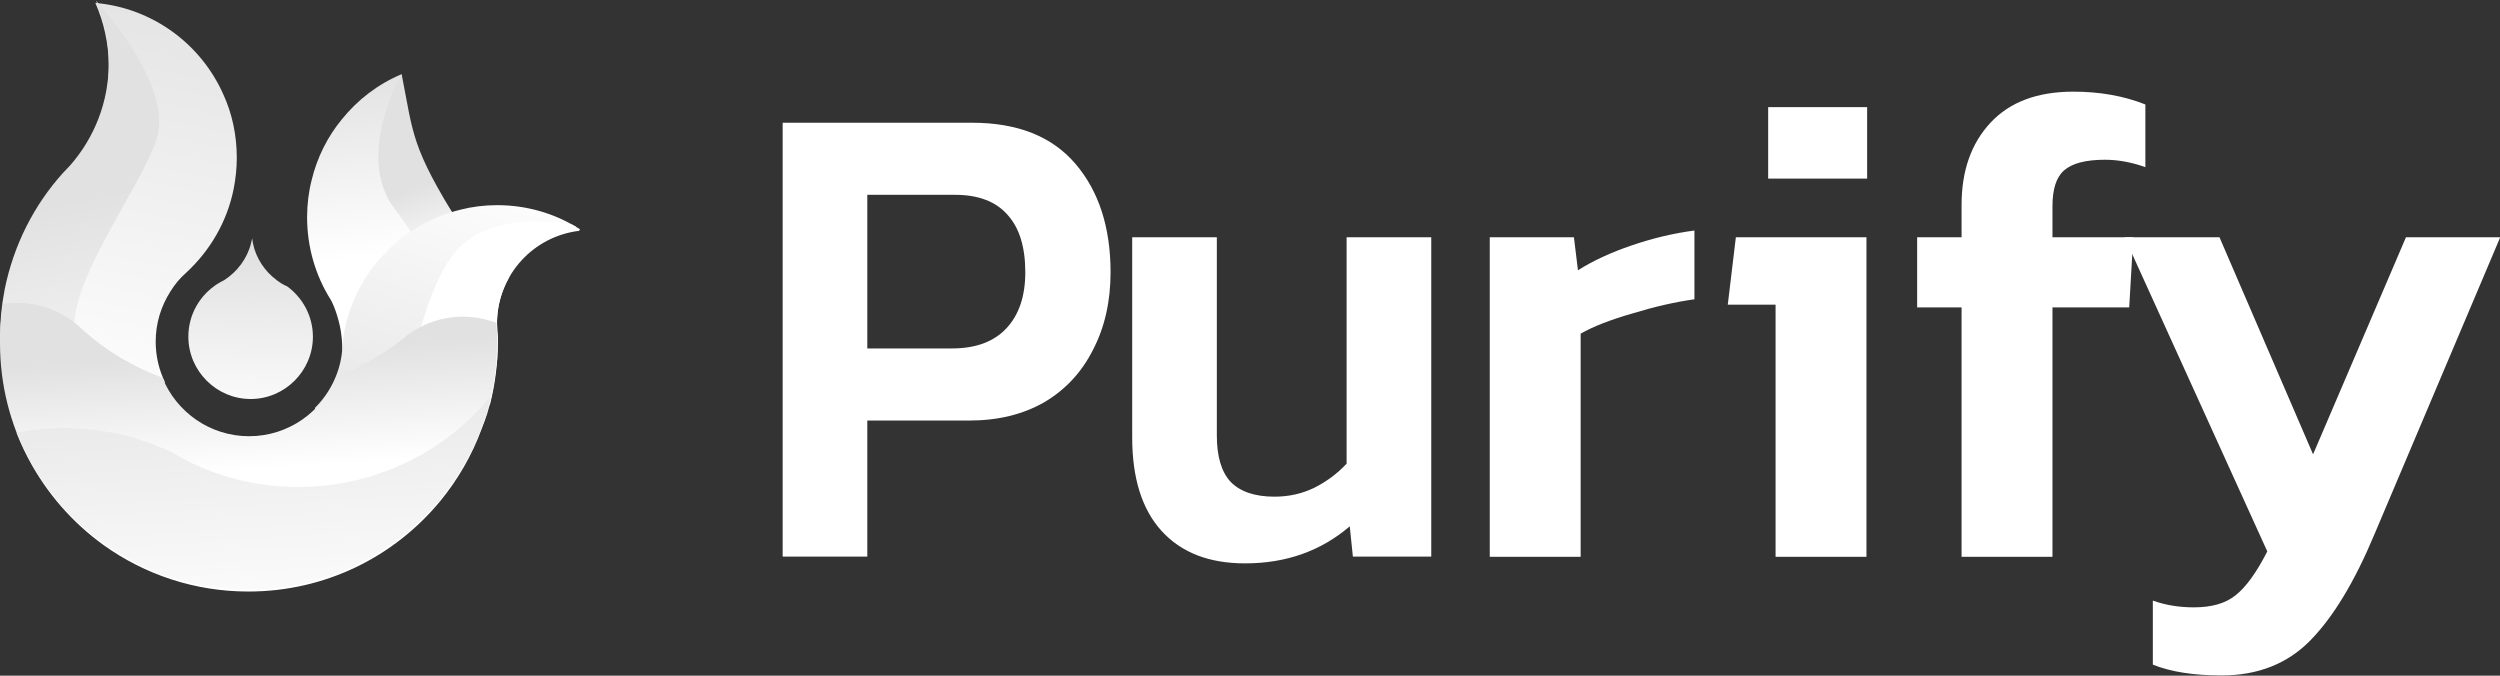 <svg width="3700" height="1000" viewBox="0 0 3700 1000" fill="none" xmlns="http://www.w3.org/2000/svg">
<rect x="0" y="0" width="3700" height="1000" fill="#333333" stroke="none"/>
<path d="M728.719 515.423C728.719 526.234 728.15 537.045 727.013 547.855C722.367 601.675 594.656 579.004 530.178 541.243C499.907 523.515 509.421 520.382 504.503 490.428C500.815 467.963 492.736 448.779 489.204 443.163C467.016 407.887 454.5 365.782 454.5 321.402C454.5 302.626 456.775 283.85 461.327 266.211C469.291 233.211 484.652 202.486 505.702 176.882C529.028 147.864 559.181 124.536 594.454 109.743C593.316 118.277 592.747 126.812 592.747 135.916C592.747 188.831 610.953 237.763 641.105 277.022C643.95 280.436 646.226 283.85 649.07 286.695C649.07 286.695 649.07 287.264 649.639 287.264C657.604 297.505 665.569 308.316 672.396 319.695C702.549 368.058 722.461 423.818 727.581 483.561C727.581 485.268 727.581 486.406 727.581 488.113C727.581 494.371 728.15 501.199 728.719 507.458C728.719 509.734 728.719 512.579 728.719 515.423Z" fill="url(#paint0_linear)"/>
<path d="M594.454 109.743C594.454 109.743 522.77 231.504 585.92 311.73C649.07 391.955 722.461 566.062 714.496 568.907C706.531 571.752 753.752 449.991 680.93 333.351C608.108 216.71 612.091 199.641 594.454 109.743Z" fill="url(#paint1_linear)"/>
<path d="M463.101 498.354C463.101 548.993 421.57 590.529 370.936 590.529C320.302 590.529 278.771 548.993 278.771 498.354C278.771 465.354 295.839 436.905 321.44 420.404C324.854 418.128 328.267 416.422 331.681 414.715C351.024 402.197 365.816 382.852 371.505 360.093C372.074 357.817 372.643 355.541 373.212 352.696C373.781 354.972 373.781 357.817 374.35 360.093C378.901 382.283 391.986 401.628 409.623 414.715C414.174 418.128 419.294 421.542 424.984 423.818C448.309 440.888 463.101 468.198 463.101 498.354Z" fill="url(#paint2_linear)"/>
<path d="M735.614 478.874V474.322C736.358 451.447 742.633 429.97 753.168 411.202C754.25 406.896 755.411 402.705 756.664 398.648C788.609 346.451 834.787 337.313 852.706 335.774C818.249 315.236 778.624 303.629 735.614 303.629C716.84 303.629 698.635 305.905 680.998 310.456C588.264 333.215 517.718 411.734 506.908 508.46C506.908 513.581 506.339 519.271 505.77 524.392C501.593 555.201 487.113 582.896 465.903 603.846L550.715 747.431C550.715 747.431 667.344 685.412 712.289 634.204C725.391 608.521 731.252 571.369 735.874 531.924C736.456 523.421 736.752 514.838 736.752 506.185V498.219C736.183 491.96 735.614 485.132 735.614 478.874Z" fill="url(#paint3_linear)"/>
<path d="M244.382 566.158L217.328 570.479L71.684 498.788L105.909 248.062C140.118 207.937 161.005 155.841 161.005 98.797C161.005 64.658 153.609 32.796 141.092 4.347C225.861 11.743 297.545 65.227 330.543 139.763C343.628 168.212 350.455 200.075 350.455 233.645C350.455 249.576 348.748 264.369 345.904 279.163C336.232 328.095 310.631 371.337 275.358 403.769C266.255 411.735 258.29 421.407 252.032 431.649C238.378 453.27 230.413 478.305 230.413 505.616C230.413 527.316 235.436 547.864 244.382 566.158Z" fill="url(#paint4_linear)"/>
<path d="M735.615 478.874V474.322C737.844 405.76 789.763 349.757 857.135 341.625C857.581 340.736 857.981 339.939 858.333 339.236C854.773 336.976 851.156 334.814 847.482 332.751C816.398 326.965 735.387 317.467 683.843 362.234C618.986 418.562 585.419 649.567 591.109 670.619C592.279 674.952 593.474 682.056 594.882 690.424C600.314 722.715 608.91 773.823 631.502 757.104C642.982 748.608 682.445 678.301 725.435 597.458C732.828 568.283 736.752 537.7 736.752 506.185V498.219C736.183 491.96 735.615 485.132 735.615 478.874Z" fill="url(#paint5_linear)"/>
<path d="M142.108 1C158.194 18.735 258.212 133.195 230.982 208.61C221.342 235.307 202.34 269.374 182.202 305.477C140.537 380.173 94.013 463.582 115.491 508.461C138.4 556.329 50.998 528.002 0.081 508.307C0.027 505.71 0 503.105 0 500.495C0 476.029 2.276 452.132 6.827 428.804C19.912 363.371 50.065 303.629 93.303 255.835L93.872 255.266C95.579 253.559 97.285 251.71 98.992 249.861C100.699 248.011 102.406 246.162 104.112 244.455C139.386 204.058 161.005 151.143 161.005 93.107C161.005 59.903 154.008 28.851 142.108 1Z" fill="url(#paint6_linear)"/>
<path d="M497.598 557.564C533.544 543.964 566.776 524.952 596.229 501.655C597.936 500.518 599.642 498.811 601.349 497.104C624.674 479.466 653.69 468.655 684.98 468.655C702.048 468.655 719.116 472.069 734.477 477.758C735.614 488 735.615 497.673 735.615 507.345C735.615 596.675 703.755 678.038 651.414 741.764C583.713 823.697 481.876 875.474 367.523 875.474C288.088 875.474 214.434 850.265 154.229 807.367C60.836 740.546 0 631.258 0 507.914C0 488.173 1.482 468.803 4.445 449.803C11.143 448.715 18.372 448.172 25.601 448.172C59.737 448.172 91.027 460.689 114.922 481.172C116.06 482.31 117.34 483.448 118.62 484.586C119.9 485.724 121.18 486.862 122.318 488L122.887 488.569C156.902 519.007 196.707 543.028 240.415 558.99C260.912 609.723 310.672 645.607 368.661 645.607C427.249 645.607 477.463 608.912 497.598 557.564Z" fill="url(#paint7_linear)"/>
<path d="M726.511 586.433C694.652 727.54 581.437 837.921 438.638 865.801C415.312 870.353 391.417 872.629 366.954 872.629C211.638 872.629 78.511 776.472 24.463 640.486C47.789 635.934 71.684 633.658 96.147 633.658C153.04 633.658 207.087 646.745 255.445 670.073C263.979 675.194 272.513 679.746 281.616 684.297C329.974 707.625 384.021 720.712 440.913 720.712C556.973 720.712 658.81 668.366 726.511 586.433Z" fill="url(#paint8_linear)"/>
<path d="M2616.89 158.596H2763.36V264.351H2616.89V158.596ZM2627.85 450.919H2557.11L2569.07 351.15H2762.36V824.055H2627.85V450.919Z" fill="url(#paint9_linear)"/>
<path d="M2903.14 454.91H2837.38V351.15H2903.14V303.261C2903.14 252.711 2917.42 212.139 2945.99 181.543C2974.55 150.947 3015.4 135.649 3068.54 135.649C3107.73 135.649 3143.27 141.968 3175.15 154.605V247.39C3154.56 240.074 3134.63 236.416 3115.37 236.416C3086.81 236.416 3066.55 241.737 3054.59 252.379C3043.3 262.356 3037.65 279.981 3037.65 305.256V351.15H3157.22L3151.24 454.91H3037.65V824.055H2903.14V454.91Z" fill="url(#paint10_linear)"/>
<path d="M3287.83 999.649C3246.65 999.649 3212.77 994.328 3186.2 983.686V888.905C3204.8 895.557 3225.06 898.882 3246.98 898.882C3273.55 898.882 3294.14 892.896 3308.75 880.924C3324.03 868.951 3339.64 847.335 3355.58 816.074L3144.35 351.15H3284.84L3423.34 672.406L3560.84 351.15H3700.33L3514.01 791.132C3484.78 860.97 3453.23 913.182 3419.35 947.769C3385.48 982.356 3341.64 999.649 3287.83 999.649Z" fill="url(#paint11_linear)"/>
<path d="M1158.33 181.64H1438.56C1505.99 181.64 1557.03 201.916 1591.67 242.467C1626.31 283.019 1643.63 336.534 1643.63 403.012C1643.63 446.222 1634.97 484.447 1617.65 517.686C1600.95 550.925 1576.82 576.852 1545.27 595.465C1513.72 613.414 1476.92 622.389 1434.85 622.389H1283.6V823.817H1158.33V181.64ZM1408.87 515.692C1444.13 515.692 1471.04 505.72 1489.6 485.777C1508.16 465.833 1517.44 438.245 1517.44 403.012C1517.44 365.784 1508.78 337.531 1491.45 318.252C1474.13 298.309 1448.15 288.337 1413.51 288.337H1283.6V515.692H1408.87Z" fill="url(#paint12_linear)"/>
<path d="M1842.67 833.789C1789.47 833.789 1748.33 817.834 1719.26 785.925C1690.18 754.015 1675.65 707.813 1675.65 647.318V351.159H1800.91V644.327C1800.91 675.571 1807.72 698.506 1821.33 713.131C1835.56 727.757 1857.21 735.069 1886.28 735.069C1907.32 735.069 1926.8 730.748 1944.74 722.106C1963.3 712.799 1979.38 700.833 1992.99 686.208V351.159H2118.26V823.817H2002.27L1997.63 778.945C1954.95 815.507 1903.29 833.789 1842.67 833.789Z" fill="url(#paint13_linear)"/>
<path d="M2204.85 351.15H2329.4L2335.38 400.037C2357.3 386.069 2383.87 373.764 2415.09 363.122C2446.31 352.48 2477.19 345.164 2507.75 341.173V442.937C2479.19 446.928 2448.63 453.912 2416.08 463.889C2383.53 473.201 2357.96 483.178 2339.36 493.82V824.055H2204.85V351.15Z" fill="url(#paint14_linear)"/>
<defs>
<linearGradient id="paint0_linear" x1="615.542" y1="616.725" x2="521.103" y2="-193.496" gradientUnits="userSpaceOnUse">
<stop offset="0.297" stop-color="white"/>
<stop offset="0.641" stop-color="#E1E1E1"/>
</linearGradient>
<linearGradient id="paint1_linear" x1="729.339" y1="583.021" x2="501.566" y2="-35.707" gradientUnits="userSpaceOnUse">
<stop offset="0.311" stop-color="white"/>
<stop offset="0.495" stop-color="#E1E1E1"/>
</linearGradient>
<linearGradient id="paint2_linear" x1="366.862" y1="683.943" x2="375.52" y2="301.312" gradientUnits="userSpaceOnUse">
<stop offset="0.106" stop-color="white"/>
<stop offset="0.819" stop-color="#E1E1E1"/>
</linearGradient>
<linearGradient id="paint3_linear" x1="572.756" y1="742.962" x2="826.997" y2="-44.681" gradientUnits="userSpaceOnUse">
<stop stop-color="#E1E1E1"/>
<stop offset="0.641" stop-color="white"/>
</linearGradient>
<linearGradient id="paint4_linear" x1="155.849" y1="779.989" x2="328.176" y2="-58.03" gradientUnits="userSpaceOnUse">
<stop offset="0.172" stop-color="white"/>
<stop offset="1" stop-color="#E1E1E1"/>
</linearGradient>
<linearGradient id="paint5_linear" x1="624.547" y1="773.084" x2="802.12" y2="220.53" gradientUnits="userSpaceOnUse">
<stop offset="0.351" stop-color="white"/>
</linearGradient>
<linearGradient id="paint6_linear" x1="215.045" y1="880.691" x2="3.317" y2="-136.262" gradientUnits="userSpaceOnUse">
<stop offset="0.172" stop-color="white"/>
<stop offset="0.572" stop-color="#E1E1E1"/>
</linearGradient>
<linearGradient id="paint7_linear" x1="374.165" y1="1032.26" x2="327.498" y2="292.5" gradientUnits="userSpaceOnUse">
<stop offset="0.454" stop-color="white"/>
<stop offset="0.689" stop-color="#E1E1E1"/>
</linearGradient>
<linearGradient id="paint8_linear" x1="400.275" y1="976.859" x2="353.131" y2="276.782" gradientUnits="userSpaceOnUse">
<stop offset="0.038" stop-color="white"/>
<stop offset="0.732" stop-color="#E1E1E1"/>
</linearGradient>
<linearGradient id="paint9_linear" x1="2372.82" y1="-273.404" x2="2372.82" y2="1218.26" gradientUnits="userSpaceOnUse">
<stop stop-color="white"/>
</linearGradient>
<linearGradient id="paint10_linear" x1="2372.82" y1="-273.404" x2="2372.82" y2="1218.26" gradientUnits="userSpaceOnUse">
<stop stop-color="white"/>
</linearGradient>
<linearGradient id="paint11_linear" x1="2372.82" y1="-273.404" x2="2372.82" y2="1218.26" gradientUnits="userSpaceOnUse">
<stop stop-color="white"/>
</linearGradient>
<linearGradient id="paint12_linear" x1="2372.82" y1="-273.404" x2="2372.82" y2="1218.26" gradientUnits="userSpaceOnUse">
<stop stop-color="white"/>
</linearGradient>
<linearGradient id="paint13_linear" x1="2372.82" y1="-273.404" x2="2372.82" y2="1218.26" gradientUnits="userSpaceOnUse">
<stop stop-color="white"/>
</linearGradient>
<linearGradient id="paint14_linear" x1="2372.82" y1="-273.404" x2="2372.82" y2="1218.26" gradientUnits="userSpaceOnUse">
<stop stop-color="white"/>
</linearGradient>
</defs>
</svg>
